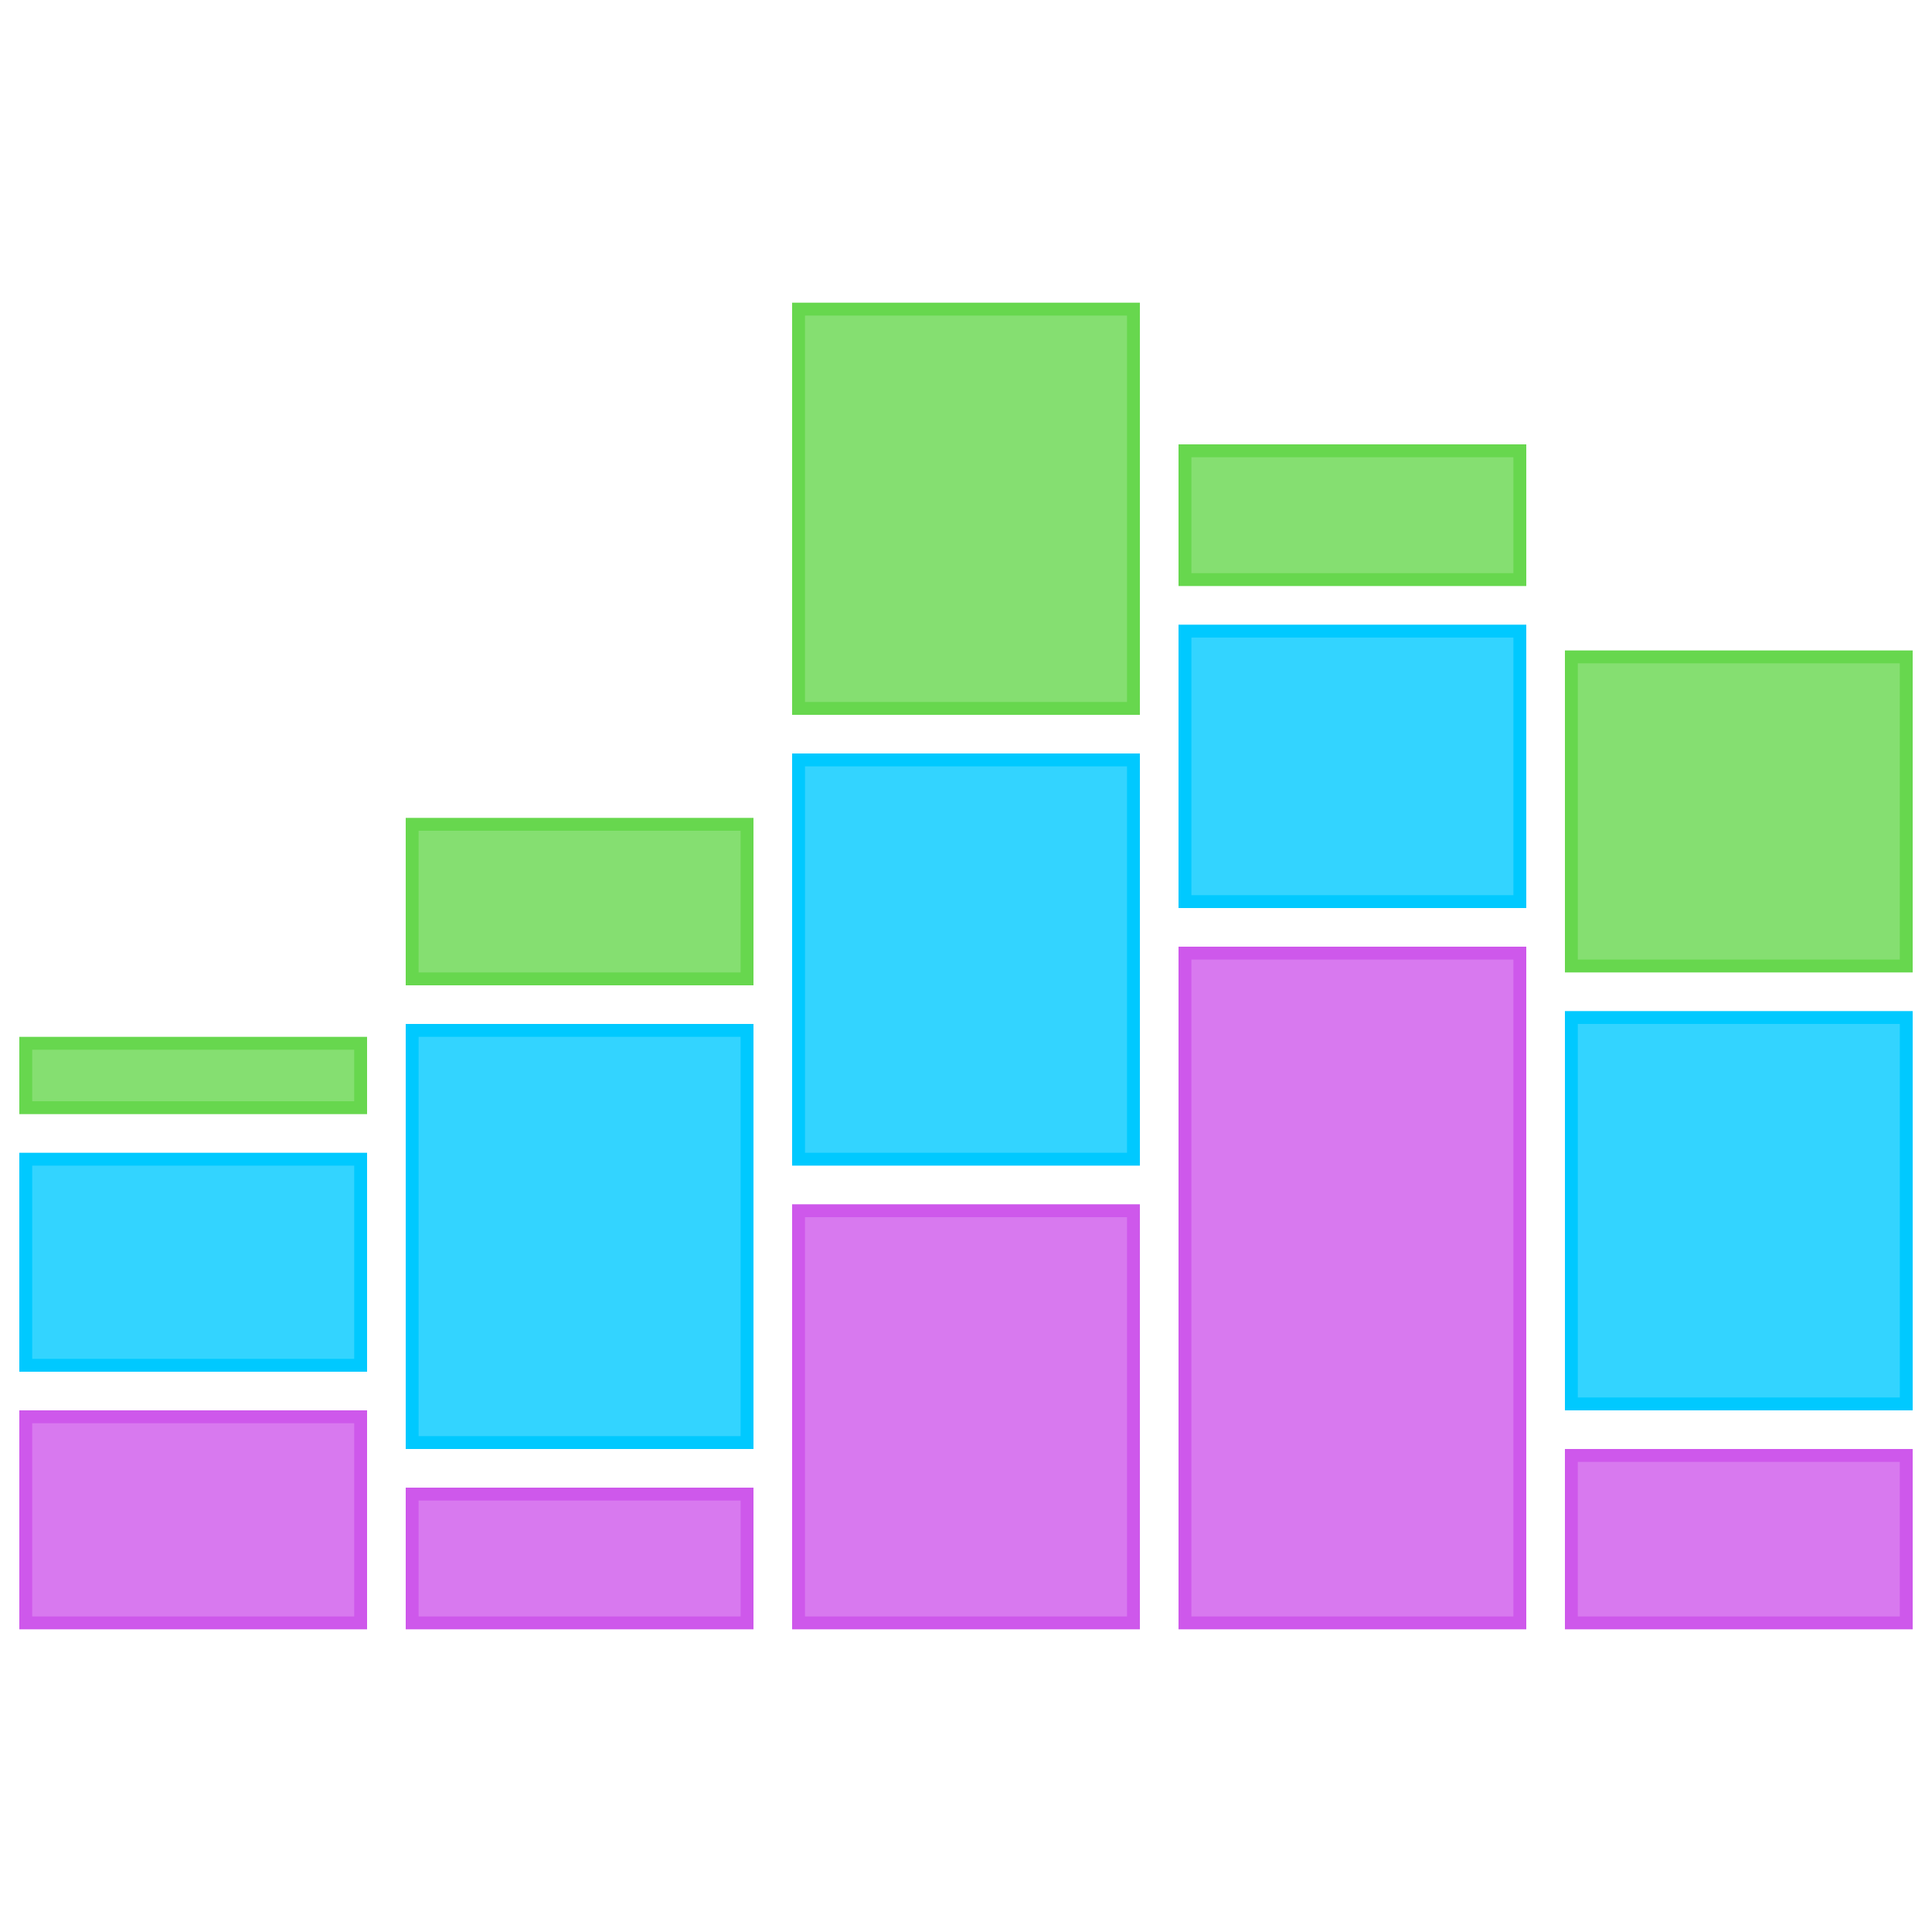 <svg width="100%" height="100%" xmlns="http://www.w3.org/2000/svg"  version="1.1" id="Histogram" x="0px" y="0px" viewBox="0 0 150 150" preserveAspectRatio="none meet">
    <style>
    .vis-graphic--fill-a {
        fill: #00c9ff;
    }

    .vis-graphic--line-a {
        stroke: #00c9ff;
    }

    .vis-graphic--fill-a,
    .vis-graphic--fill-b,
    .vis-graphic--fill-c {
        opacity: .8;
    }

    .vis-graphic--fill-b {
        fill: #ce58eb;
    }

    .vis-graphic--line {
        stroke-width: 1px;
        fill: none;
        stroke-linecap: round;
        stroke-miterlimit: 10;
    }

    .vis-graphic--line-b {
        stroke: #ce58eb;
    }

    .vis-graphic--fill-a,
    .vis-graphic--fill-b,
    .vis-graphic--fill-c {
        opacity: .8;
    }

    .vis-graphic--fill-c {
        fill: #67d74e;
    }

    .vis-graphic--line-c {
        stroke: #67d74e;
    }
    </style>
    <g>
        <rect x="122" y="51" class="vis-graphic--fill vis-graphic--fill-c" width="26" height="24"></rect>
        <rect x="122" y="113" class="vis-graphic--fill vis-graphic--fill-b" width="26" height="13"></rect>
        <rect x="122" y="79" class="vis-graphic--fill vis-graphic--fill-a" width="26" height="30"></rect>
        <rect x="92" y="74" class="vis-graphic--fill vis-graphic--fill-b" width="26" height="52"></rect>
        <rect x="92" y="49" class="vis-graphic--fill vis-graphic--fill-a" width="26" height="21"></rect>
        <rect x="62" y="94" class="vis-graphic--fill vis-graphic--fill-b" width="26" height="32"></rect>
        <rect x="62" y="59" class="vis-graphic--fill vis-graphic--fill-a" width="26" height="31"></rect>
        <rect x="62" y="24" class="vis-graphic--fill vis-graphic--fill-c" width="26" height="31"></rect>
        <rect x="32" y="116" class="vis-graphic--fill vis-graphic--fill-b" width="26" height="10"></rect>
        <rect x="32" y="80" class="vis-graphic--fill vis-graphic--fill-a" width="26" height="32"></rect>
        <rect x="2" y="110" class="vis-graphic--fill vis-graphic--fill-b" width="26" height="16"></rect>
        <rect x="2" y="90" class="vis-graphic--fill vis-graphic--fill-a" width="26" height="16"></rect>
        <rect x="32" y="64" class="vis-graphic--fill vis-graphic--fill-c" width="26" height="12"></rect>
        <rect x="92" y="35" class="vis-graphic--fill vis-graphic--fill-c" width="26" height="10"></rect>
        <rect x="2" y="81" class="vis-graphic--fill vis-graphic--fill-c" width="26" height="5"></rect>
    </g>
    <g>
        <rect x="122" y="51" class="vis-graphic--line vis-graphic--line-c" width="26" height="24"></rect>
        <rect x="122" y="113" class="vis-graphic--line vis-graphic--line-b" width="26" height="13"></rect>
        <rect x="122" y="79" class="vis-graphic--line vis-graphic--line-a" width="26" height="30"></rect>
        <rect x="92" y="74" class="vis-graphic--line vis-graphic--line-b" width="26" height="52"></rect>
        <rect x="92" y="49" class="vis-graphic--line vis-graphic--line-a" width="26" height="21"></rect>
        <rect x="62" y="94" class="vis-graphic--line vis-graphic--line-b" width="26" height="32"></rect>
        <rect x="62" y="59" class="vis-graphic--line vis-graphic--line-a" width="26" height="31"></rect>
        <rect x="62" y="24" class="vis-graphic--line vis-graphic--line-c" width="26" height="31"></rect>
        <rect x="32" y="116" class="vis-graphic--line vis-graphic--line-b" width="26" height="10"></rect>
        <rect x="32" y="80" class="vis-graphic--line vis-graphic--line-a" width="26" height="32"></rect>
        <rect x="2" y="110" class="vis-graphic--line vis-graphic--line-b" width="26" height="16"></rect>
        <rect x="2" y="90" class="vis-graphic--line vis-graphic--line-a" width="26" height="16"></rect>
        <rect x="32" y="64" class="vis-graphic--line vis-graphic--line-c" width="26" height="12"></rect>
        <rect x="92" y="35" class="vis-graphic--line vis-graphic--line-c" width="26" height="10"></rect>
        <rect x="2" y="81" class="vis-graphic--line vis-graphic--line-c" width="26" height="5"></rect>
    </g>
</svg>